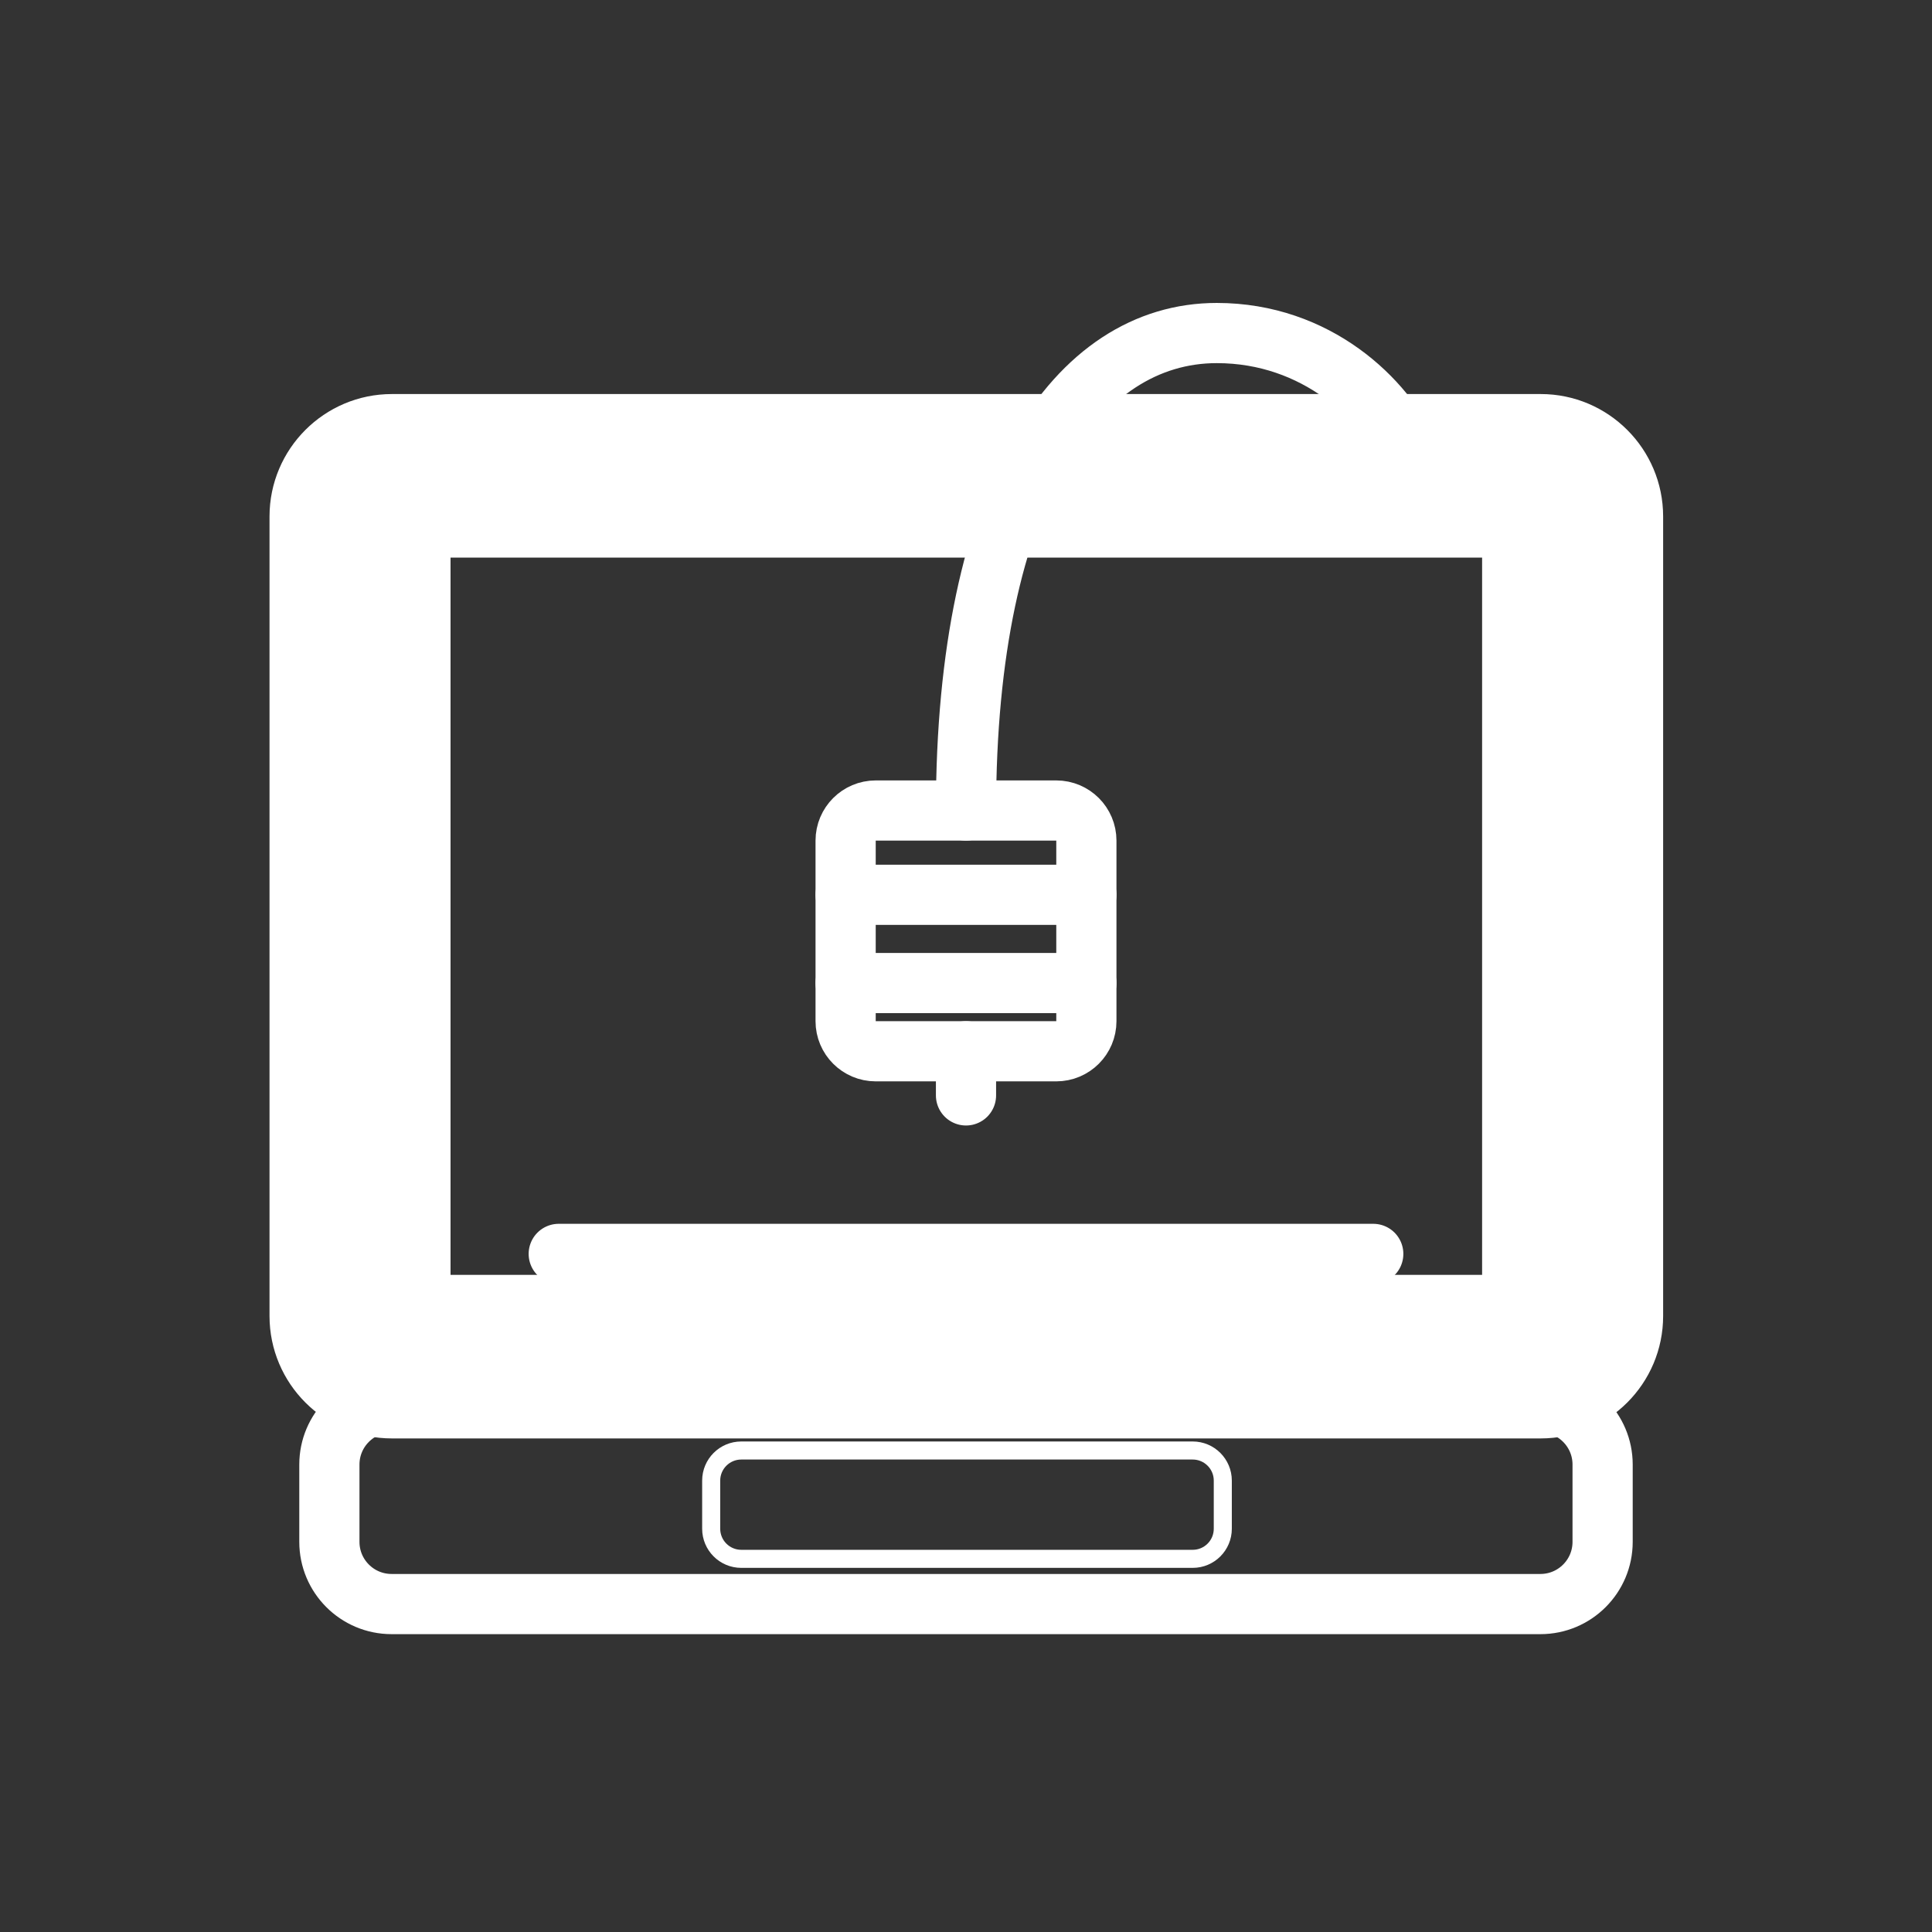 <svg xmlns="http://www.w3.org/2000/svg" viewBox="20 20 321 321">
<rect x="20" y="20" width="321" height="321" fill="#333333" stroke="none"/>
<g fill="none" stroke="#fff" stroke-width="10">
	<path d="M286.273,276.177c0,5.708-4.627,10.336-10.336,10.336H85.062 c-5.709,0-10.336-4.628-10.336-10.336v-12.84c0-5.708,4.627-10.337,10.336-10.337h190.875c5.709,0,10.336,4.629,10.336,10.337 V276.177z"/>
	<g stroke-linecap="round">
		<line x1="112.833" y1="228.334" x2="248.166" y2="228.334"/>
		<path d="M180.5,154.667 c0-53.247,18.451-79.333,41.666-79.333c16.582,0,27.959,11.043,32,20.137"/>
		<path d="M200.5,189.667c0,2.761-2.238,5-5,5h-30 c-2.761,0-5-2.239-5-5v-30c0-2.761,2.239-5,5-5h30c2.762,0,5,2.239,5,5V189.667z"/>
		<line x1="160.5" y1="183.334" x2="200.5" y2="183.334"/>
		<line x1="160.5" y1="168.667" x2="200.5" y2="168.667"/>
		<line x1="180.5" y1="194.667" x2="180.5" y2="202"/>
		<path stroke-width="3" d="M223.166,274c0,2.762-2.239,5-5,5h-75.003 c-2.761,0-5-2.238-5-5v-8c0-2.761,2.239-5,5-5h75.003c2.761,0,5,2.239,5,5V274z"/>
	</g>	
	<path fill="#fff" d="M275.991,90.47H85.116c-8.457,0-15.336,6.88-15.336,15.336v132.852 c0,8.456,6.88,15.336,15.336,15.336h190.875c8.456,0,15.337-6.88,15.337-15.336V105.807C291.328,97.35,284.447,90.47,275.991,90.47 z M271.25,232.016c0,2.648-2.154,4.803-4.803,4.803H94.66c-2.648,0-4.803-2.154-4.803-4.803V112.449 c0-2.648,2.154-4.803,4.803-4.803h171.788c2.648,0,4.803,2.154,4.803,4.803V232.016z"/>
</g>
</svg>
